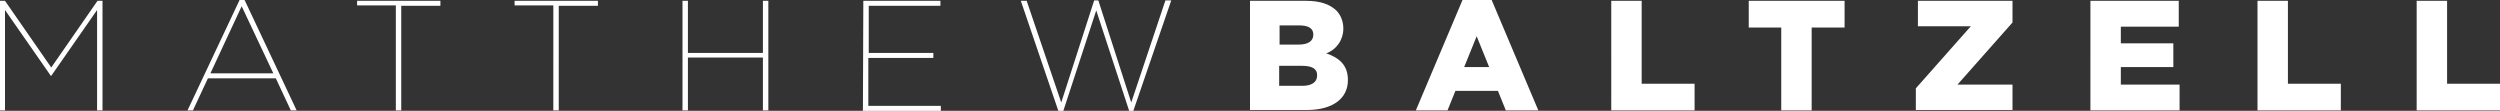 <?xml version="1.0" encoding="utf-8"?>
<!-- Generator: Adobe Illustrator 26.0.1, SVG Export Plug-In . SVG Version: 6.00 Build 0)  -->
<svg version="1.1" id="Layer_1" xmlns="http://www.w3.org/2000/svg" xmlns:xlink="http://www.w3.org/1999/xlink" x="0px" y="0px"
	 viewBox="0 0 600 26.6" style="enable-background:new 0 0 600 26.6;" xml:space="preserve">
<rect x="0" y="0" width="600" height="26.6" fill="#333333" stroke="none"/>
<style type="text/css">
	.st0{fill:#FFFFFF;}
</style>
<path class="st0" d="M0,0.2h1.2l11.1,16l11.1-16h1.2v26.3h-1.3V2.4l-11,15.8h-0.1L1.2,2.4v24.1H0V0.2z M57.5,0h1.2l12.5,26.5h-1.4
	l-3.6-7.7H49.9l-3.6,7.7H45L57.5,0z M65.6,17.6L58,1.5l-7.5,16.1H65.6z M95,1.3h-9.3V0.2h20v1.2h-9.4v25.1H95V1.3z M132.8,1.3h-9.3
	V0.2h20v1.2h-9.4v25.1h-1.3L132.8,1.3z M163.8,0.2h1.3v12.5h18V0.2h1.3v26.3h-1.3V13.8h-18v12.7h-1.3V0.2z M207.2,0.2h18.5v1.2
	h-17.2v11.3H224v1.2h-15.6v11.5h17.4v1.2h-18.7L207.2,0.2z M245,0.2h1.4l8.3,24.4l7.9-24.5h1l7.9,24.5l8.2-24.5h1.4l-9.1,26.5h-1
	l-7.9-24.1l-7.9,24.1H254L245,0.2z M300,0.2h13.5c3.3,0,5.6,0.8,7.2,2.3c1.1,1.1,1.7,2.7,1.7,4.3v0.1c0,2.6-1.6,5-4.1,5.9
	c3.2,1.1,5.2,2.9,5.2,6.4v0c0,4.5-3.7,7.2-9.9,7.2H300V0.2z M315.2,8.3c0-1.5-1.2-2.2-3.3-2.2h-4.8v4.6h4.6
	C313.9,10.7,315.2,9.9,315.2,8.3L315.2,8.3z M312.6,15.8h-5.6v4.8h5.6c2.2,0,3.5-0.9,3.5-2.4v-0.1C316.2,16.7,315.1,15.8,312.6,15.8
	L312.6,15.8z M351,0h7l11.2,26.5h-7.8l-1.9-4.7h-10.2l-1.9,4.7h-7.6L351,0z M357.4,16.1l-3-7.4l-3,7.4H357.4z M386.7,0.2h7.3v19.9
	h12.7v6.4h-20L386.7,0.2z M427.5,6.6h-7.8V0.2h23v6.4h-7.9v19.9h-7.3L427.5,6.6z M459.8,21.2l13.2-14.9h-12.7V0.2h22.7v5.2
	l-13.2,14.9h13.2v6.1h-23.2V21.2z M501.8,0.2h21.1v6.2H509v4h12.6v5.7H509v4.2h14.1v6.2h-21.4V0.2z M541.8,0.2h7.3v19.9h12.7v6.4
	h-20V0.2z M580,0.2h7.3v19.9H600v6.4h-20V0.2z"/>
</svg>

